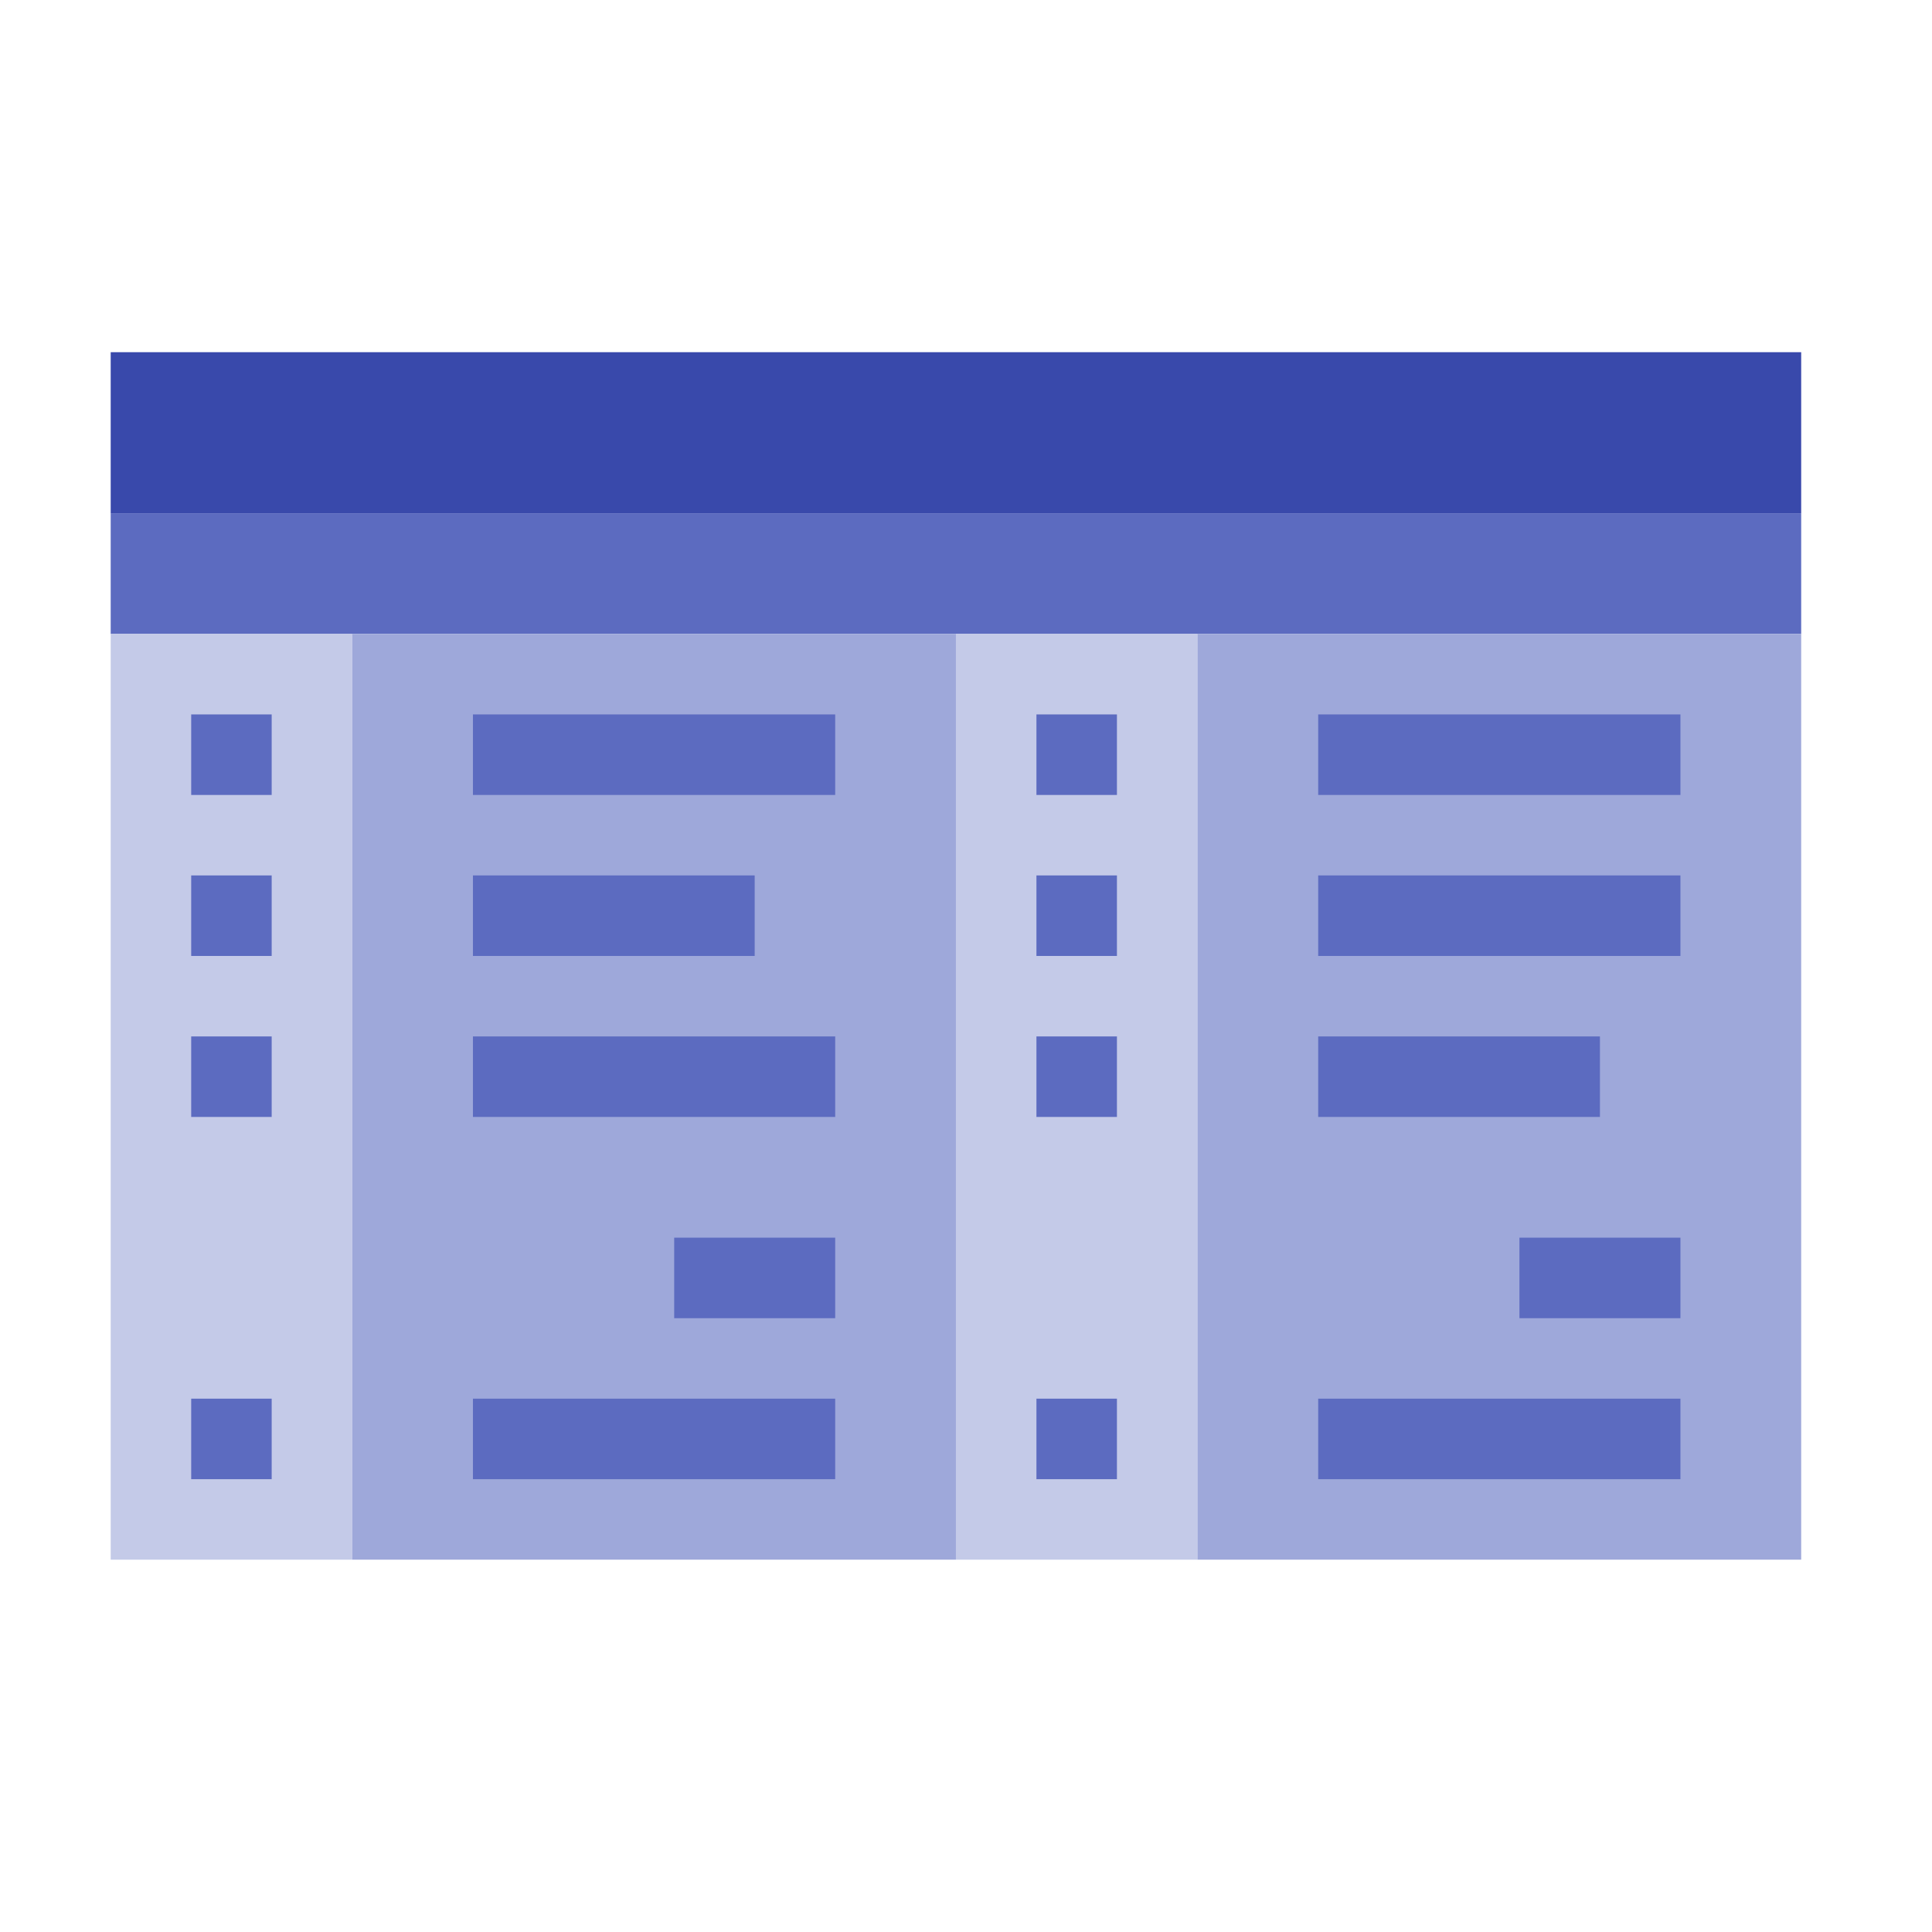 <?xml version="1.0" encoding="UTF-8"?>
<!DOCTYPE svg PUBLIC "-//W3C//DTD SVG 1.1//EN" "http://www.w3.org/Graphics/SVG/1.1/DTD/svg11.dtd">
<svg xmlns="http://www.w3.org/2000/svg" version="1.1" width="96px" height="96px" style="shape-rendering:geometricPrecision; text-rendering:geometricPrecision; image-rendering:optimizeQuality; fill-rule:evenodd; clip-rule:evenodd" xmlns:xlink="http://www.w3.org/1999/xlink">
<g><path style="opacity:1" fill="#3949ab" d="M 89.5,25.5 C 61.5,25.5 33.5,25.5 5.5,25.5C 5.5,22.833 5.5,20.167 5.5,17.5C 33.5,17.5 61.5,17.5 89.5,17.5C 89.5,20.167 89.5,22.833 89.5,25.5 Z"/></g>
<g><path style="opacity:1" fill="#5c6bc0" d="M 5.5,25.5 C 33.5,25.5 61.5,25.5 89.5,25.5C 89.5,27.5 89.5,29.5 89.5,31.5C 79.5,31.5 69.5,31.5 59.5,31.5C 55.5,31.5 51.5,31.5 47.5,31.5C 37.5,31.5 27.5,31.5 17.5,31.5C 13.5,31.5 9.5,31.5 5.5,31.5C 5.5,29.5 5.5,27.5 5.5,25.5 Z"/></g>
<g><path style="opacity:1" fill="#c4cae8" d="M 5.5,31.5 C 9.5,31.5 13.5,31.5 17.5,31.5C 17.5,46.833 17.5,62.167 17.5,77.5C 13.5,77.5 9.5,77.5 5.5,77.5C 5.5,62.167 5.5,46.833 5.5,31.5 Z"/></g>
<g><path style="opacity:1" fill="#9ea8da" d="M 17.5,31.5 C 27.5,31.5 37.5,31.5 47.5,31.5C 47.5,46.833 47.5,62.167 47.5,77.5C 37.5,77.5 27.5,77.5 17.5,77.5C 17.5,62.167 17.5,46.833 17.5,31.5 Z"/></g>
<g><path style="opacity:1" fill="#c4cae8" d="M 47.5,31.5 C 51.5,31.5 55.5,31.5 59.5,31.5C 59.5,46.833 59.5,62.167 59.5,77.5C 55.5,77.5 51.5,77.5 47.5,77.5C 47.5,62.167 47.5,46.833 47.5,31.5 Z"/></g>
<g><path style="opacity:1" fill="#9ea8da" d="M 59.5,31.5 C 69.5,31.5 79.5,31.5 89.5,31.5C 89.5,46.833 89.5,62.167 89.5,77.5C 79.5,77.5 69.5,77.5 59.5,77.5C 59.5,62.167 59.5,46.833 59.5,31.5 Z"/></g>
<g><path style="opacity:1" fill="#5c6bc0" d="M 9.5,35.5 C 10.833,35.5 12.167,35.5 13.5,35.5C 13.5,36.833 13.5,38.167 13.5,39.5C 12.167,39.5 10.833,39.5 9.5,39.5C 9.5,38.167 9.5,36.833 9.5,35.5 Z"/></g>
<g><path style="opacity:1" fill="#5c6bc0" d="M 23.5,35.5 C 29.5,35.5 35.5,35.5 41.5,35.5C 41.5,36.833 41.5,38.167 41.5,39.5C 35.5,39.5 29.5,39.5 23.5,39.5C 23.5,38.167 23.5,36.833 23.5,35.5 Z"/></g>
<g><path style="opacity:1" fill="#5c6bc0" d="M 51.5,35.5 C 52.833,35.5 54.167,35.5 55.5,35.5C 55.5,36.833 55.5,38.167 55.5,39.5C 54.167,39.5 52.833,39.5 51.5,39.5C 51.5,38.167 51.5,36.833 51.5,35.5 Z"/></g>
<g><path style="opacity:1" fill="#5c6bc0" d="M 65.5,35.5 C 71.5,35.5 77.5,35.5 83.5,35.5C 83.5,36.833 83.5,38.167 83.5,39.5C 77.5,39.5 71.5,39.5 65.5,39.5C 65.5,38.167 65.5,36.833 65.5,35.5 Z"/></g>
<g><path style="opacity:1" fill="#5c6bc0" d="M 9.5,43.5 C 10.833,43.5 12.167,43.5 13.5,43.5C 13.5,44.833 13.5,46.167 13.5,47.5C 12.167,47.5 10.833,47.5 9.5,47.5C 9.5,46.167 9.5,44.833 9.5,43.5 Z"/></g>
<g><path style="opacity:1" fill="#5c6bc0" d="M 23.5,43.5 C 28.167,43.5 32.833,43.5 37.5,43.5C 37.5,44.833 37.5,46.167 37.5,47.5C 32.833,47.5 28.167,47.5 23.5,47.5C 23.5,46.167 23.5,44.833 23.5,43.5 Z"/></g>
<g><path style="opacity:1" fill="#5c6bc0" d="M 51.5,43.5 C 52.833,43.5 54.167,43.5 55.5,43.5C 55.5,44.833 55.5,46.167 55.5,47.5C 54.167,47.5 52.833,47.5 51.5,47.5C 51.5,46.167 51.5,44.833 51.5,43.5 Z"/></g>
<g><path style="opacity:1" fill="#5c6bc0" d="M 65.5,43.5 C 71.5,43.5 77.5,43.5 83.5,43.5C 83.5,44.833 83.5,46.167 83.5,47.5C 77.5,47.5 71.5,47.5 65.5,47.5C 65.5,46.167 65.5,44.833 65.5,43.5 Z"/></g>
<g><path style="opacity:1" fill="#5c6bc0" d="M 9.5,51.5 C 10.833,51.5 12.167,51.5 13.5,51.5C 13.5,52.833 13.5,54.167 13.5,55.5C 12.167,55.5 10.833,55.5 9.5,55.5C 9.5,54.167 9.5,52.833 9.5,51.5 Z"/></g>
<g><path style="opacity:1" fill="#5c6bc0" d="M 23.5,51.5 C 29.5,51.5 35.5,51.5 41.5,51.5C 41.5,52.833 41.5,54.167 41.5,55.5C 35.5,55.5 29.5,55.5 23.5,55.5C 23.5,54.167 23.5,52.833 23.5,51.5 Z"/></g>
<g><path style="opacity:1" fill="#5c6bc0" d="M 51.5,51.5 C 52.833,51.5 54.167,51.5 55.5,51.5C 55.5,52.833 55.5,54.167 55.5,55.5C 54.167,55.5 52.833,55.5 51.5,55.5C 51.5,54.167 51.5,52.833 51.5,51.5 Z"/></g>
<g><path style="opacity:1" fill="#5c6bc0" d="M 65.5,51.5 C 70.167,51.5 74.833,51.5 79.5,51.5C 79.5,52.833 79.5,54.167 79.5,55.5C 74.833,55.5 70.167,55.5 65.5,55.5C 65.5,54.167 65.5,52.833 65.5,51.5 Z"/></g>
<g><path style="opacity:1" fill="#5c6bc0" d="M 33.5,61.5 C 36.167,61.5 38.833,61.5 41.5,61.5C 41.5,62.833 41.5,64.167 41.5,65.5C 38.833,65.5 36.167,65.5 33.5,65.5C 33.5,64.167 33.5,62.833 33.5,61.5 Z"/></g>
<g><path style="opacity:1" fill="#5c6bc0" d="M 75.5,61.5 C 78.167,61.5 80.833,61.5 83.5,61.5C 83.5,62.833 83.5,64.167 83.5,65.5C 80.833,65.5 78.167,65.5 75.5,65.5C 75.5,64.167 75.5,62.833 75.5,61.5 Z"/></g>
<g><path style="opacity:1" fill="#5c6bc0" d="M 9.5,69.5 C 10.833,69.5 12.167,69.5 13.5,69.5C 13.5,70.833 13.5,72.167 13.5,73.5C 12.167,73.5 10.833,73.5 9.5,73.5C 9.5,72.167 9.5,70.833 9.5,69.5 Z"/></g>
<g><path style="opacity:1" fill="#5c6bc0" d="M 23.5,69.5 C 29.5,69.5 35.5,69.5 41.5,69.5C 41.5,70.833 41.5,72.167 41.5,73.5C 35.5,73.5 29.5,73.5 23.5,73.5C 23.5,72.167 23.5,70.833 23.5,69.5 Z"/></g>
<g><path style="opacity:1" fill="#5c6bc0" d="M 51.5,69.5 C 52.833,69.5 54.167,69.5 55.5,69.5C 55.5,70.833 55.5,72.167 55.5,73.5C 54.167,73.5 52.833,73.5 51.5,73.5C 51.5,72.167 51.5,70.833 51.5,69.5 Z"/></g>
<g><path style="opacity:1" fill="#5c6bc0" d="M 65.5,69.5 C 71.5,69.5 77.5,69.5 83.5,69.5C 83.5,70.833 83.5,72.167 83.5,73.5C 77.5,73.5 71.5,73.5 65.5,73.5C 65.5,72.167 65.5,70.833 65.5,69.5 Z"/></g>
</svg>
